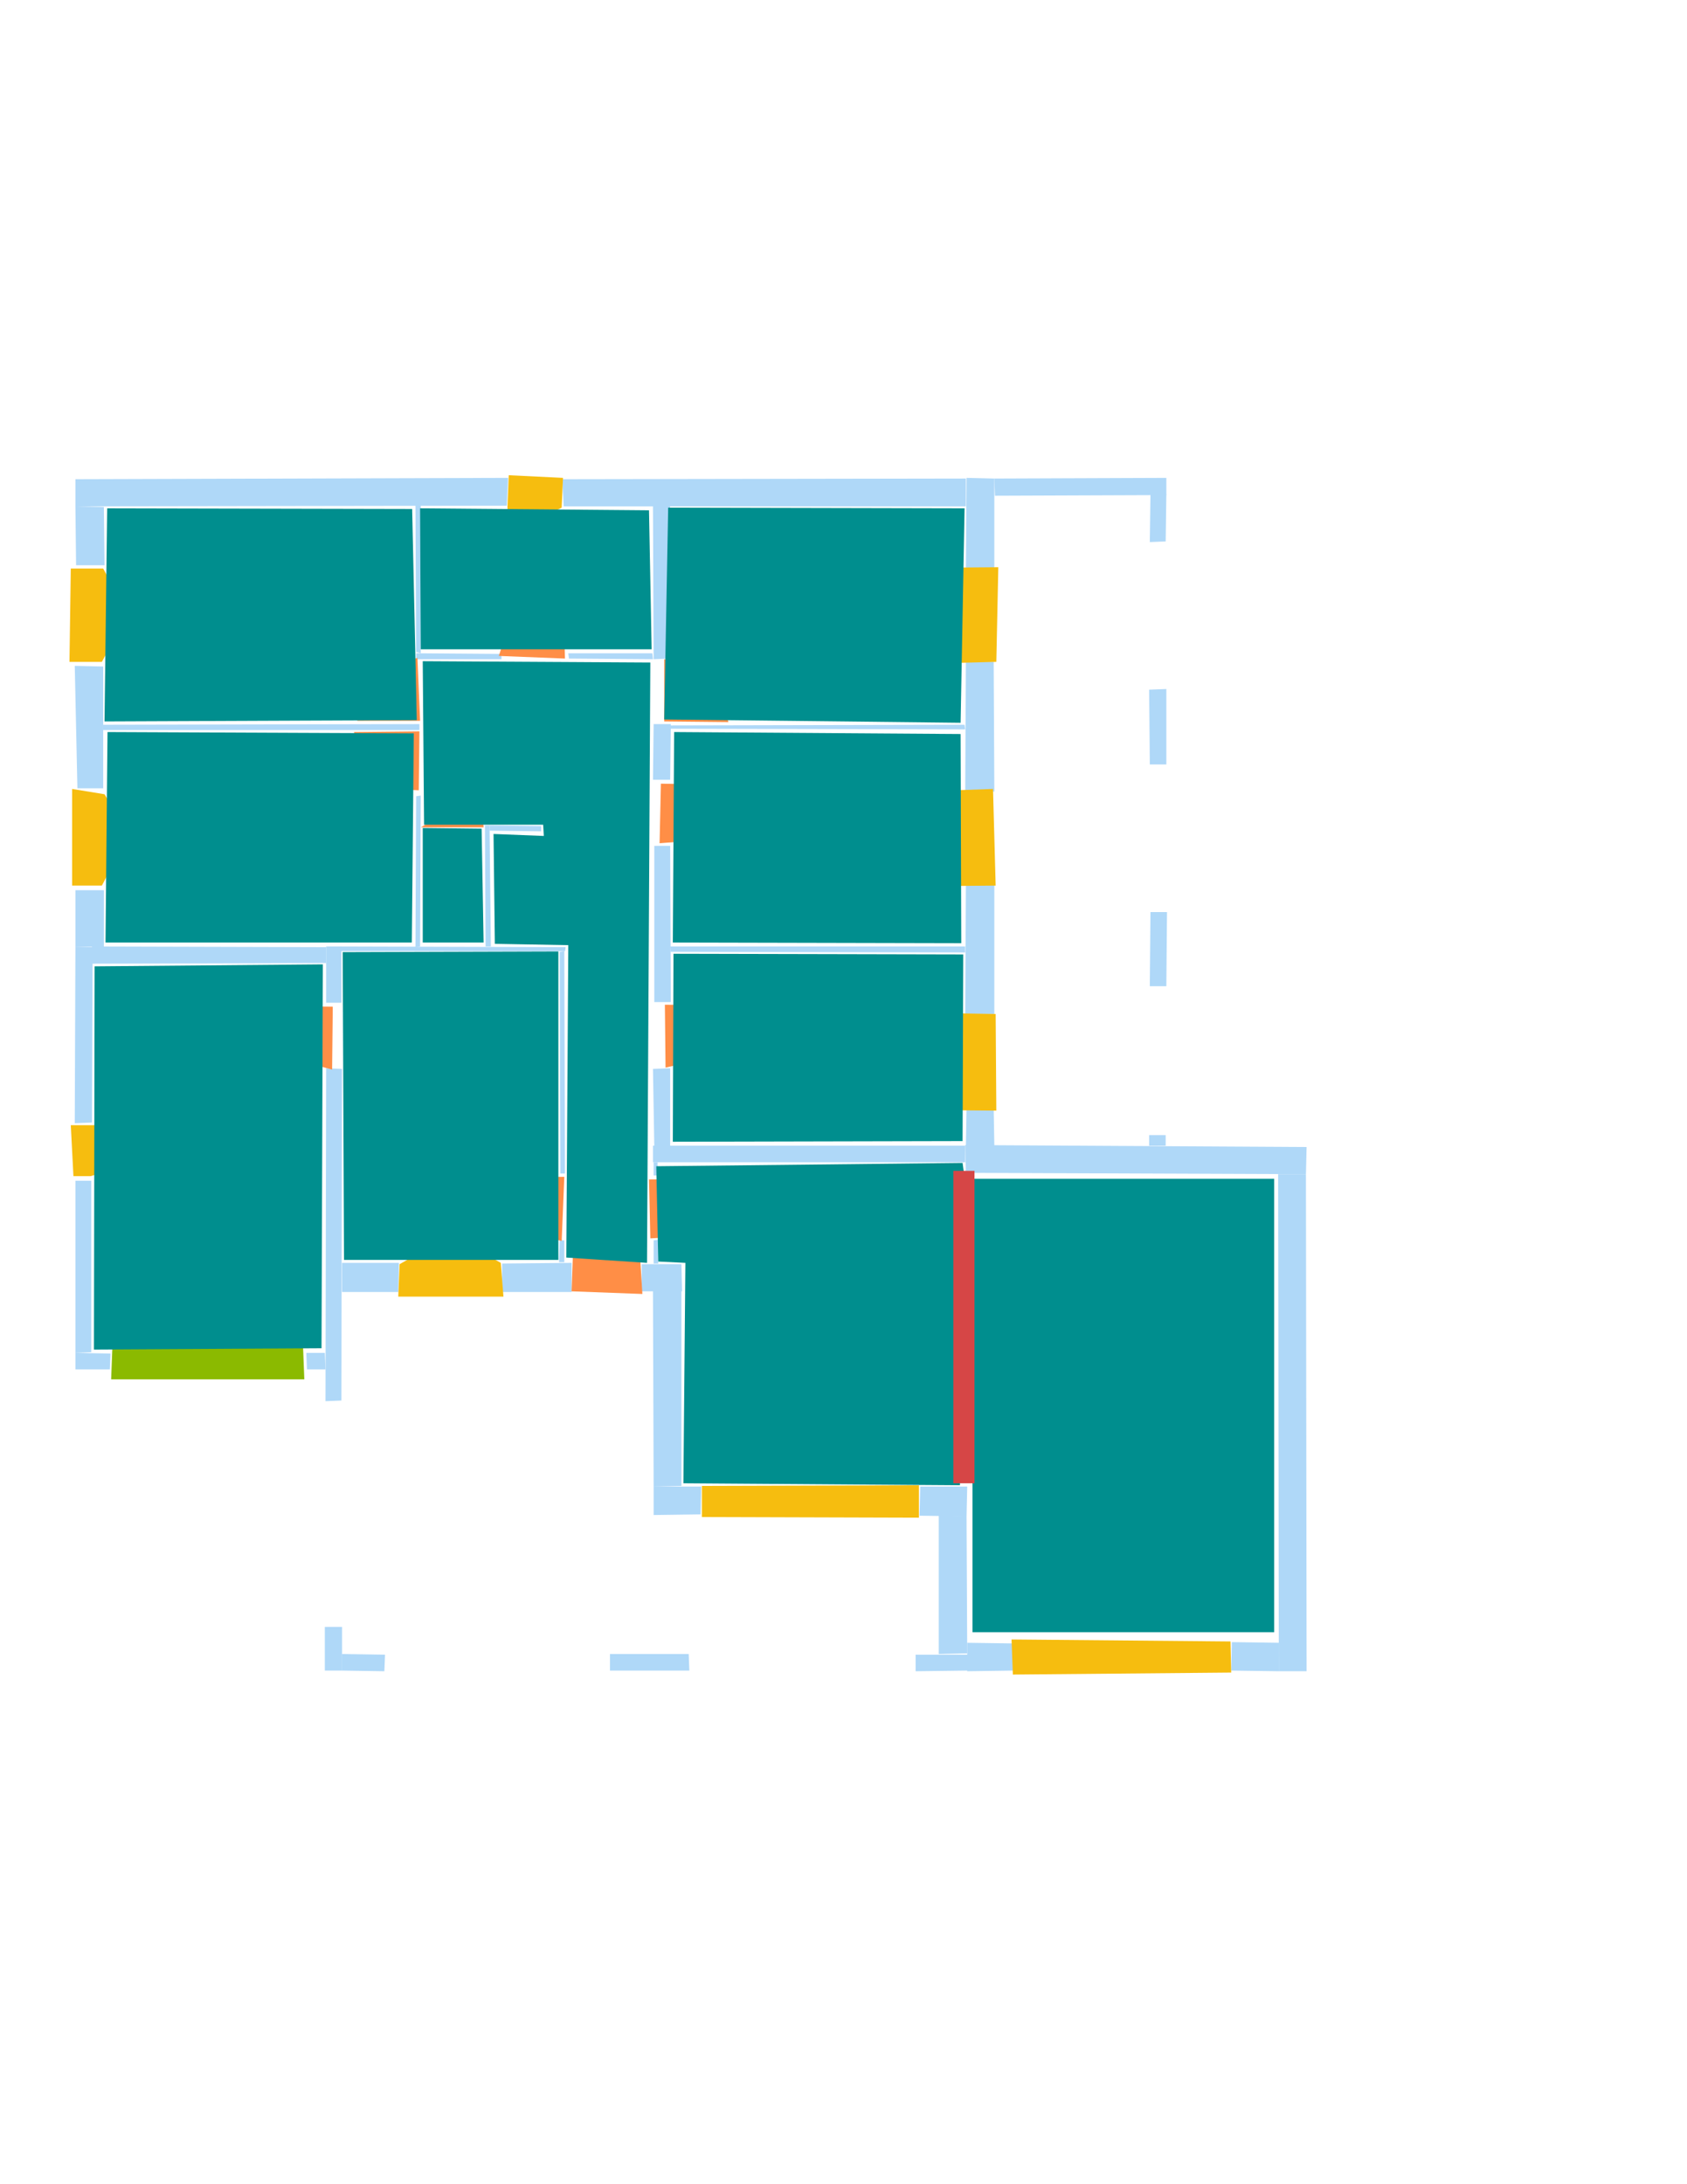 <?xml version='1.0' encoding='utf-8'?>
<ns0:svg xmlns:ns0="http://www.w3.org/2000/svg" version="1.1" width="2550" height="3300">
<ns0:width>2479</ns0:width>
<ns0:height>3508</ns0:height>
<ns0:nclasslabel>50</ns0:nclasslabel>
<ns0:nclassappear>6</ns0:nclassappear>
<ns0:class>Bidet-1</ns0:class>
<ns0:class>Bidet-2</ns0:class>
<ns0:class>Bidet-3</ns0:class>
<ns0:class>Bidet-4</ns0:class>
<ns0:class>Door</ns0:class>
<ns0:class>Door-1</ns0:class>
<ns0:class>Door-23</ns0:class>
<ns0:class>Oven-1</ns0:class>
<ns0:class>Oven-2</ns0:class>
<ns0:class>Oven-3</ns0:class>
<ns0:class>Oven-4</ns0:class>
<ns0:class>Parking</ns0:class>
<ns0:class>Roof</ns0:class>
<ns0:class>Room</ns0:class>
<ns0:class>Separation</ns0:class>
<ns0:class>Sink-1</ns0:class>
<ns0:class>Sink-11</ns0:class>
<ns0:class>Sink-12</ns0:class>
<ns0:class>Sink-13</ns0:class>
<ns0:class>Sink-14</ns0:class>
<ns0:class>Sink-2</ns0:class>
<ns0:class>Sink-3</ns0:class>
<ns0:class>Sink-4</ns0:class>
<ns0:class>Sink-5</ns0:class>
<ns0:class>Sink-6</ns0:class>
<ns0:class>Sofa-1</ns0:class>
<ns0:class>Sofa-3</ns0:class>
<ns0:class>Sofa-4</ns0:class>
<ns0:class>Sofa-5</ns0:class>
<ns0:class>Sofa-6</ns0:class>
<ns0:class>Sofa-7</ns0:class>
<ns0:class>Sofa-8</ns0:class>
<ns0:class>Sofa-9</ns0:class>
<ns0:class>Stairs-1</ns0:class>
<ns0:class>Table-1</ns0:class>
<ns0:class>Table-2</ns0:class>
<ns0:class>Table-3</ns0:class>
<ns0:class>Table-4</ns0:class>
<ns0:class>Table-5</ns0:class>
<ns0:class>Table-6</ns0:class>
<ns0:class>Table-7</ns0:class>
<ns0:class>Text</ns0:class>
<ns0:class>Tub-1</ns0:class>
<ns0:class>Tub-3</ns0:class>
<ns0:class>TV-1</ns0:class>
<ns0:class>TV-2</ns0:class>
<ns0:class>Wall</ns0:class>
<ns0:class>Wall-1</ns0:class>
<ns0:class>Wallieee</ns0:class>
<ns0:class>Window</ns0:class>
<ns0:polygon class="Wall" fill="#AFD8F8" id="0" transcription="" points="850,724 1460,723 1460,765 852,765 " />
<ns0:polygon class="Wall" fill="#AFD8F8" id="1" transcription="" points="1503,723 1763,722 1763,748 1504,749 " />
<ns0:polygon class="Wall" fill="#AFD8F8" id="2" transcription="" points="628,764 636,764 636,987 629,985 " />
<ns0:polygon class="Wall" fill="#AFD8F8" id="3" transcription="" points="859,987 986,987 987,996 860,995 " />
<ns0:polygon class="Wall" fill="#AFD8F8" id="4" transcription="" points="114,765 157,766 158,854 115,854 " />
<ns0:polygon class="Wall" fill="#AFD8F8" id="5" transcription="" points="1737,1042 1763,1041 1763,1155 1738,1155 " />
<ns0:polygon class="Wall" fill="#AFD8F8" id="6" transcription="" points="1012,1096 1458,1095 1459,1102 1012,1101 " />
<ns0:polygon class="Wall" fill="#AFD8F8" id="7" transcription="" points="114,1431 157,1430 157,1345 114,1345 " />
<ns0:polygon class="Wall" fill="#AFD8F8" id="8" transcription="" points="629,1203 636,1202 635,1430 628,1431 " />
<ns0:polygon class="Wall" fill="#AFD8F8" id="9" transcription="" points="989,1278 1013,1278 1014,1514 989,1514 " />
<ns0:polygon class="Wall" fill="#AFD8F8" id="10" transcription="" points="493,1614 517,1615 516,2116 492,2117 " />
<ns0:polygon class="Wall" fill="#AFD8F8" id="11" transcription="" points="987,1615 1013,1614 1013,1732 989,1732 " />
<ns0:polygon class="Wall" fill="#AFD8F8" id="12" transcription="" points="114,1784 138,1784 138,2043 114,2044 " />
<ns0:polygon class="Wall" fill="#AFD8F8" id="13" transcription="" points="970,1910 1030,1910 1031,1951 970,1951 " />
<ns0:polygon class="Wall" fill="#AFD8F8" id="14" transcription="" points="988,2246 1060,2246 1059,2288 988,2289 " />
<ns0:polygon class="Wall" fill="#AFD8F8" id="15" transcription="" points="1391,2246 1462,2246 1461,2291 1390,2290 " />
<ns0:polygon class="Wall" fill="#AFD8F8" id="16" transcription="" points="517,2499 582,2500 581,2525 517,2524 " />
<ns0:polygon class="Wall" fill="#AFD8F8" id="17" transcription="" points="114,724 114,765 766,764 768,722 " />
<ns0:polygon class="Wall" fill="#AFD8F8" id="18" transcription="" points="1460,859 1503,860 1503,723 1461,722 " />
<ns0:polygon class="Wall" fill="#AFD8F8" id="19" transcription="" points="1738,819 1762,818 1763,747 1739,747 " />
<ns0:polygon class="Wall" fill="#AFD8F8" id="20" transcription="" points="1460,999 1502,1000 1503,1196 1459,1195 " />
<ns0:polygon class="Wall" fill="#AFD8F8" id="21" transcription="" points="1013,1178 987,1178 988,1094 1014,1094 " />
<ns0:polygon class="Wall" fill="#AFD8F8" id="22" transcription="" points="1459,1430 1459,1439 1014,1438 1013,1430 " />
<ns0:polygon class="Wall" fill="#AFD8F8" id="23" transcription="" points="1459,1532 1503,1532 1503,1337 1460,1337 " />
<ns0:polygon class="Wall" fill="#AFD8F8" id="24" transcription="" points="1030,2245 988,2246 987,1950 1030,1950 " />
<ns0:polygon class="Wall" fill="#AFD8F8" id="25" transcription="" points="759,1952 759,1909 864,1908 864,1952 " />
<ns0:polygon class="Wall" fill="#AFD8F8" id="26" transcription="" points="846,1874 853,1874 853,1907 845,1907 " />
<ns0:polygon class="Wall" fill="#AFD8F8" id="27" transcription="" points="988,1874 995,1873 995,1909 988,1909 " />
<ns0:polygon class="Wall" fill="#AFD8F8" id="28" transcription="" points="994,1756 988,1756 988,1776 994,1776 " />
<ns0:polygon class="Wall" fill="#AFD8F8" id="29" transcription="" points="922,2499 922,2524 1042,2524 1041,2499 " />
<ns0:polygon class="Wall" fill="#AFD8F8" id="30" transcription="" points="1462,2482 1462,2525 1532,2524 1532,2483 " />
<ns0:polygon class="Wall" fill="#AFD8F8" id="31" transcription="" points="1384,2500 1384,2525 1463,2524 1463,2500 " />
<ns0:polygon class="Wall" fill="#AFD8F8" id="32" transcription="" points="1419,2499 1462,2498 1461,2291 1419,2289 " />
<ns0:polygon class="Wall" fill="#AFD8F8" id="33" transcription="" points="491,2458 517,2458 517,2524 491,2524 " />
<ns0:polygon class="Wall" fill="#AFD8F8" id="34" transcription="" points="758,988 758,996 629,996 629,987 " />
<ns0:polygon class="Wall" fill="#AFD8F8" id="35" transcription="" points="1012,995 988,996 987,765 1013,765 " />
<ns0:polygon class="Wall" fill="#AFD8F8" id="36" transcription="" points="1461,1675 1502,1675 1503,1731 1460,1731 " />
<ns0:polygon class="Wall" fill="#AFD8F8" id="37" transcription="" points="1737,1731 1762,1731 1762,1715 1737,1715 " />
<ns0:polygon class="Wall" fill="#AFD8F8" id="38" transcription="" points="1738,1490 1763,1490 1764,1378 1739,1378 " />
<ns0:polygon class="Wall" fill="#AFD8F8" id="39" transcription="" points="1862,2481 1861,2524 1933,2525 1933,2482 " />
<ns0:polygon class="Wall" fill="#AFD8F8" id="40" transcription="" points="1975,2525 1933,2525 1932,1774 1974,1774 " />
<ns0:polygon class="Wall" fill="#AFD8F8" id="41" transcription="" points="1975,1733 1974,1774 1460,1772 1459,1730 " />
<ns0:polygon class="Wall" fill="#AFD8F8" id="42" transcription="" points="1459,1731 1459,1756 987,1756 987,1731 " />
<ns0:polygon class="Wall" fill="#AFD8F8" id="43" transcription="" points="156,1095 156,1103 634,1103 634,1094 " />
<ns0:polygon class="Wall" fill="#AFD8F8" id="44" transcription="" points="113,1006 156,1007 156,1191 117,1191 " />
<ns0:polygon class="Wall" fill="#AFD8F8" id="45" transcription="" points="602,1952 603,1908 517,1908 517,1952 " />
<ns0:polygon class="Wall" fill="#AFD8F8" id="46" transcription="" points="463,2044 464,2069 492,2069 491,2044 " />
<ns0:polygon class="Wall" fill="#AFD8F8" id="47" transcription="" points="167,2045 166,2069 114,2069 114,2044 " />
<ns0:polygon class="Wall" fill="#AFD8F8" id="48" transcription="" points="493,1455 139,1456 139,1430 493,1431 " />
<ns0:polygon class="Wall" fill="#AFD8F8" id="49" transcription="" points="139,1696 113,1697 114,1431 140,1431 " />
<ns0:polygon class="Wall" fill="#AFD8F8" id="50" transcription="" points="516,1515 493,1515 493,1430 516,1430 " />
<ns0:polygon class="Wall" fill="#AFD8F8" id="51" transcription="" points="740,1255 740,1247 818,1248 818,1256 " />
<ns0:polygon class="Wall" fill="#AFD8F8" id="52" transcription="" points="734,1430 742,1430 740,1247 733,1247 " />
<ns0:polygon class="Wall" fill="#AFD8F8" id="53" transcription="" points="847,1773 854,1773 853,1437 846,1438 " />
<ns0:polygon class="Wall" fill="#AFD8F8" id="54" transcription="" points="855,1431 854,1437 515,1437 515,1430 " />
<ns0:polygon class="Window" fill="#F6BD0F" id="55" transcription="" points="778,802 849,767 851,722 769,718 767,767 769,788 " />
<ns0:polygon class="Window" fill="#F6BD0F" id="56" transcription="" points="188,918 156,859 107,859 105,1000 154,1000 188,937 174,929 " />
<ns0:polygon class="Window" fill="#F6BD0F" id="57" transcription="" points="190,1253 164,1265 188,1273 154,1338 109,1338 109,1192 158,1200 " />
<ns0:polygon class="Window" fill="#F6BD0F" id="58" transcription="" points="182,1763 137,1777 111,1777 107,1700 147,1700 " />
<ns0:polygon class="Parking" fill="#8BBA00" id="59" transcription="" points="170,2032 168,2084 460,2084 458,2033 " />
<ns0:polygon class="Window" fill="#F6BD0F" id="60" transcription="" points="671,1872 604,1910 602,1959 761,1959 757,1908 691,1871 681,1893 " />
<ns0:polygon class="Door" fill="#FF8E46" id="61" transcription="" points="869,1812 864,1951 971,1955 968,1906 956,1857 904,1817 " />
<ns0:polygon class="Window" fill="#F6BD0F" id="62" transcription="" points="1061,2292 1389,2293 1389,2244 1061,2245 " />
<ns0:polygon class="Window" fill="#F6BD0F" id="63" transcription="" points="1529,2477 1860,2480 1861,2527 1531,2530 " />
<ns0:polygon class="Window" fill="#F6BD0F" id="64" transcription="" points="1387,1677 1506,1678 1505,1532 1389,1530 1402,1581 1446,1603 1404,1622 " />
<ns0:polygon class="Window" fill="#F6BD0F" id="65" transcription="" points="1391,1339 1505,1338 1501,1192 1387,1196 1396,1241 1438,1266 1395,1296 " />
<ns0:polygon class="Window" fill="#F6BD0F" id="66" transcription="" points="1387,1003 1506,1000 1509,857 1388,858 1400,911 1438,931 1397,951 " />
<ns0:polygon class="Door" fill="#FF8E46" id="67" transcription="" points="1080,1781 981,1782 983,1871 1034,1868 1073,1829 " />
<ns0:polygon class="Door" fill="#FF8E46" id="68" transcription="" points="758,1779 853,1778 849,1875 797,1862 765,1822 " />
<ns0:polygon class="Door" fill="#FF8E46" id="69" transcription="" points="1099,1519 1005,1518 1006,1613 1054,1602 1092,1559 " />
<ns0:polygon class="Door" fill="#FF8E46" id="70" transcription="" points="1098,1186 999,1184 997,1274 1049,1270 1090,1232 " />
<ns0:polygon class="Door" fill="#FF8E46" id="71" transcription="" points="1101,1091 1004,1090 1004,996 1052,1005 1088,1042 " />
<ns0:polygon class="Door" fill="#FF8E46" id="72" transcription="" points="851,899 854,995 754,991 771,939 806,909 " />
<ns0:polygon class="Door" fill="#FF8E46" id="73" transcription="" points="540,1089 635,1089 631,994 582,1007 548,1044 " />
<ns0:polygon class="Door" fill="#FF8E46" id="74" transcription="" points="535,1106 634,1105 633,1194 590,1192 549,1159 " />
<ns0:polygon class="Door" fill="#FF8E46" id="75" transcription="" points="715,1204 636,1250 731,1250 729,1224 " />
<ns0:polygon class="Door" fill="#FF8E46" id="76" transcription="" points="405,1520 503,1521 502,1616 440,1599 407,1559 " />
<ns0:polygon class="Room" fill="#008E8E" id="77" transcription="" points="1451,2244 1033,2241 1036,1908 995,1906 992,1762 1455,1757 1457,1772 " />
<ns0:polygon class="Room" fill="#008E8E" id="78" transcription="" points="1456,1442 1455,1724 1017,1725 1018,1441 " />
<ns0:polygon class="Room" fill="#008E8E" id="79" transcription="" points="1019,1106 1017,1424 1453,1425 1452,1109 " />
<ns0:polygon class="Room" fill="#008E8E" id="80" transcription="" points="1010,767 1004,1087 1452,1092 1458,768 " />
<ns0:polygon class="Room" fill="#008E8E" id="81" transcription="" points="162,768 158,1090 630,1088 623,769 " />
<ns0:polygon class="Room" fill="#008E8E" id="82" transcription="" points="635,768 636,981 985,981 981,771 " />
<ns0:polygon class="Room" fill="#008E8E" id="83" transcription="" points="162.5,1106 159.5,1424 622.5,1424 625.5,1108 " />
<ns0:polygon class="Room" fill="#008E8E" id="84" transcription="" points="639,1251 639,1424 731,1424 728,1252 " />
<ns0:polygon class="Room" fill="#008E8E" id="85" transcription="" points="639,999 641,1246 821,1246 822,1263 746,1260 748,1426 859,1428 856,1900 978,1908 983,1001 " />
<ns0:polygon class="Room" fill="#008E8E" id="86" transcription="" points="844,1437.5 844,1903.5 520,1903.5 518,1438.5 " />
<ns0:polygon class="Room" fill="#008E8E" id="87" transcription="" points="143,1460 142,2039 486,2037 488,1457 " />
<ns0:polygon class="Room" fill="#008E8E" id="88" transcription="" points="1470,1781 1926,1781 1926,2466 1470,2466 " />
<ns0:polygon class="Separation" fill="#D64646" id="89" transcription="" points="1441,1769 1473,1769 1473,2241 1441,2241 " />
<ns0:relation type="outerP" objects="17,55,0,18,66,20,65,23,64,36,41,40,39,63,30,32,15,62,14,24,13,61,25,60,45,10,46,59,12,58,49,7,57,44,56,4" />
<ns0:relation type="incident" objects="17,55" />
<ns0:relation type="incident" objects="0,55" />
<ns0:relation type="incident" objects="0,18" />
<ns0:relation type="incident" objects="18,66" />
<ns0:relation type="incident" objects="66,20" />
<ns0:relation type="incident" objects="20,65" />
<ns0:relation type="incident" objects="65,23" />
<ns0:relation type="incident" objects="23,64" />
<ns0:relation type="incident" objects="64,36" />
<ns0:relation type="incident" objects="36,41" />
<ns0:relation type="incident" objects="41,40" />
<ns0:relation type="incident" objects="37,41" />
<ns0:relation type="incident" objects="40,39" />
<ns0:relation type="incident" objects="63,39" />
<ns0:relation type="incident" objects="31,30" />
<ns0:relation type="incident" objects="30,32" />
<ns0:relation type="incident" objects="32,31" />
<ns0:relation type="incident" objects="32,15" />
<ns0:relation type="incident" objects="62,15" />
<ns0:relation type="incident" objects="62,14" />
<ns0:relation type="incident" objects="14,24" />
<ns0:relation type="incident" objects="24,13" />
<ns0:relation type="incident" objects="13,61" />
<ns0:relation type="incident" objects="61,25" />
<ns0:relation type="incident" objects="25,60" />
<ns0:relation type="incident" objects="60,45" />
<ns0:relation type="incident" objects="45,10" />
<ns0:relation type="incident" objects="10,46" />
<ns0:relation type="incident" objects="46,59" />
<ns0:relation type="incident" objects="59,47" />
<ns0:relation type="incident" objects="47,12" />
<ns0:relation type="incident" objects="12,58" />
<ns0:relation type="incident" objects="58,49" />
<ns0:relation type="incident" objects="49,7" />
<ns0:relation type="incident" objects="7,57" />
<ns0:relation type="incident" objects="57,44" />
<ns0:relation type="incident" objects="44,56" />
<ns0:relation type="incident" objects="56,4" />
<ns0:relation type="incident" objects="4,17" />
<ns0:relation type="incident" objects="44,43" />
<ns0:relation type="incident" objects="43,73" />
<ns0:relation type="incident" objects="73,2" />
<ns0:relation type="incident" objects="2,17" />
<ns0:relation type="incident" objects="73,34" />
<ns0:relation type="incident" objects="2,34" />
<ns0:relation type="incident" objects="34,72" />
<ns0:relation type="incident" objects="72,3" />
<ns0:relation type="incident" objects="3,35" />
<ns0:relation type="incident" objects="3,71" />
<ns0:relation type="incident" objects="35,71" />
<ns0:relation type="incident" objects="35,0" />
<ns0:relation type="incident" objects="71,21" />
<ns0:relation type="incident" objects="71,6" />
<ns0:relation type="neighbour" objects="78,77" />
<ns0:relation type="incident" objects="89,41" />
<ns0:relation type="incident" objects="89,42" />
<ns0:relation type="incident" objects="89,36" />
<ns0:relation type="incident" objects="89,32" />
<ns0:relation type="incident" objects="89,15" />
<ns0:relation type="neighbour" objects="77,88" />
<ns0:relation type="neighbour" objects="77,85" />
<ns0:relation type="neighbour" objects="85,86" />
<ns0:relation type="neighbour" objects="86,87" />
<ns0:relation type="neighbour" objects="87,83" />
<ns0:relation type="neighbour" objects="83,81" />
<ns0:relation type="neighbour" objects="81,85" />
<ns0:relation type="neighbour" objects="85,82" />
<ns0:relation type="neighbour" objects="85,80" />
<ns0:relation type="neighbour" objects="85,79" />
<ns0:relation type="neighbour" objects="85,78" />
<ns0:relation type="neighbour" objects="86,83" />
<ns0:relation type="neighbour" objects="83,85" />
<ns0:relation type="neighbour" objects="84,83" />
<ns0:relation type="neighbour" objects="84,85" />
<ns0:relation type="neighbour" objects="84,86" />
<ns0:relation type="access" objects="85,73,81" />
<ns0:relation type="access" objects="85,72,82" />
<ns0:relation type="access" objects="85,74,83" />
<ns0:relation type="access" objects="85,75,84" />
<ns0:relation type="access" objects="85,71,80" />
<ns0:relation type="access" objects="85,70,79" />
<ns0:relation type="access" objects="85,69,78" />
<ns0:relation type="access" objects="85,67,77" />
<ns0:relation type="access" objects="85,61,85" />
<ns0:relation type="access" objects="85,68,86" />
<ns0:relation type="access" objects="86,76,87" />
<ns0:relation type="access" objects="77,89,88" />
<ns0:relation type="surround" objects="17,2,73,43,44,56,4,17,81" />
<ns0:relation type="surround" objects="17,55,0,35,3,72,34,2,17,82" />
<ns0:relation type="surround" objects="0,18,66,20,6,71,35,0,80" />
<ns0:relation type="surround" objects="43,74,8,54,48,7,57,44,43,83" />
<ns0:relation type="surround" objects="34,72,3,71,21,70,9,69,11,28,67,27,13,61,26,68,53,54,52,75,8,74,43,73,34,85" />
<ns0:relation type="surround" objects="75,52,54,8,75,84" />
<ns0:relation type="surround" objects="48,50,76,10,46,59,47,12,58,49,48,87" />
<ns0:relation type="surround" objects="54,53,68,26,25,60,45,10,76,50,54,86" />
<ns0:relation type="surround" objects="6,20,65,23,22,9,70,21,6,79" />
<ns0:relation type="surround" objects="22,23,64,36,42,11,69,9,22,78" />
<ns0:relation type="surround" objects="42,89,15,62,14,24,13,27,67,42,77" />
<ns0:relation type="surround" objects="41,40,39,63,30,32,15,89,41,88" />
<ns0:relation type="neighbour" objects="81,82" />
<ns0:relation type="neighbour" objects="82,80" />
<ns0:relation type="neighbour" objects="80,79" />
<ns0:relation type="neighbour" objects="79,78" />
<ns0:relation type="incident" objects="43,74" />
<ns0:relation type="incident" objects="74,8" />
<ns0:relation type="incident" objects="8,75" />
<ns0:relation type="incident" objects="75,51" />
<ns0:relation type="incident" objects="51,52" />
<ns0:relation type="incident" objects="52,75" />
<ns0:relation type="incident" objects="52,54" />
<ns0:relation type="incident" objects="54,48" />
<ns0:relation type="incident" objects="48,50" />
<ns0:relation type="incident" objects="50,54" />
<ns0:relation type="incident" objects="50,76" />
<ns0:relation type="incident" objects="76,10" />
<ns0:relation type="incident" objects="48,49" />
<ns0:relation type="incident" objects="54,53" />
<ns0:relation type="incident" objects="53,68" />
<ns0:relation type="incident" objects="68,26" />
<ns0:relation type="incident" objects="26,25" />
<ns0:relation type="incident" objects="13,27" />
<ns0:relation type="incident" objects="27,67" />
<ns0:relation type="incident" objects="67,28" />
<ns0:relation type="incident" objects="28,42" />
<ns0:relation type="incident" objects="42,11" />
<ns0:relation type="incident" objects="11,69" />
<ns0:relation type="incident" objects="69,9" />
<ns0:relation type="incident" objects="9,22" />
<ns0:relation type="incident" objects="22,23" />
<ns0:relation type="incident" objects="9,70" />
<ns0:relation type="incident" objects="70,21" />
<ns0:relation type="incident" objects="18,1" />
<ns0:relation type="incident" objects="1,19" />
</ns0:svg>